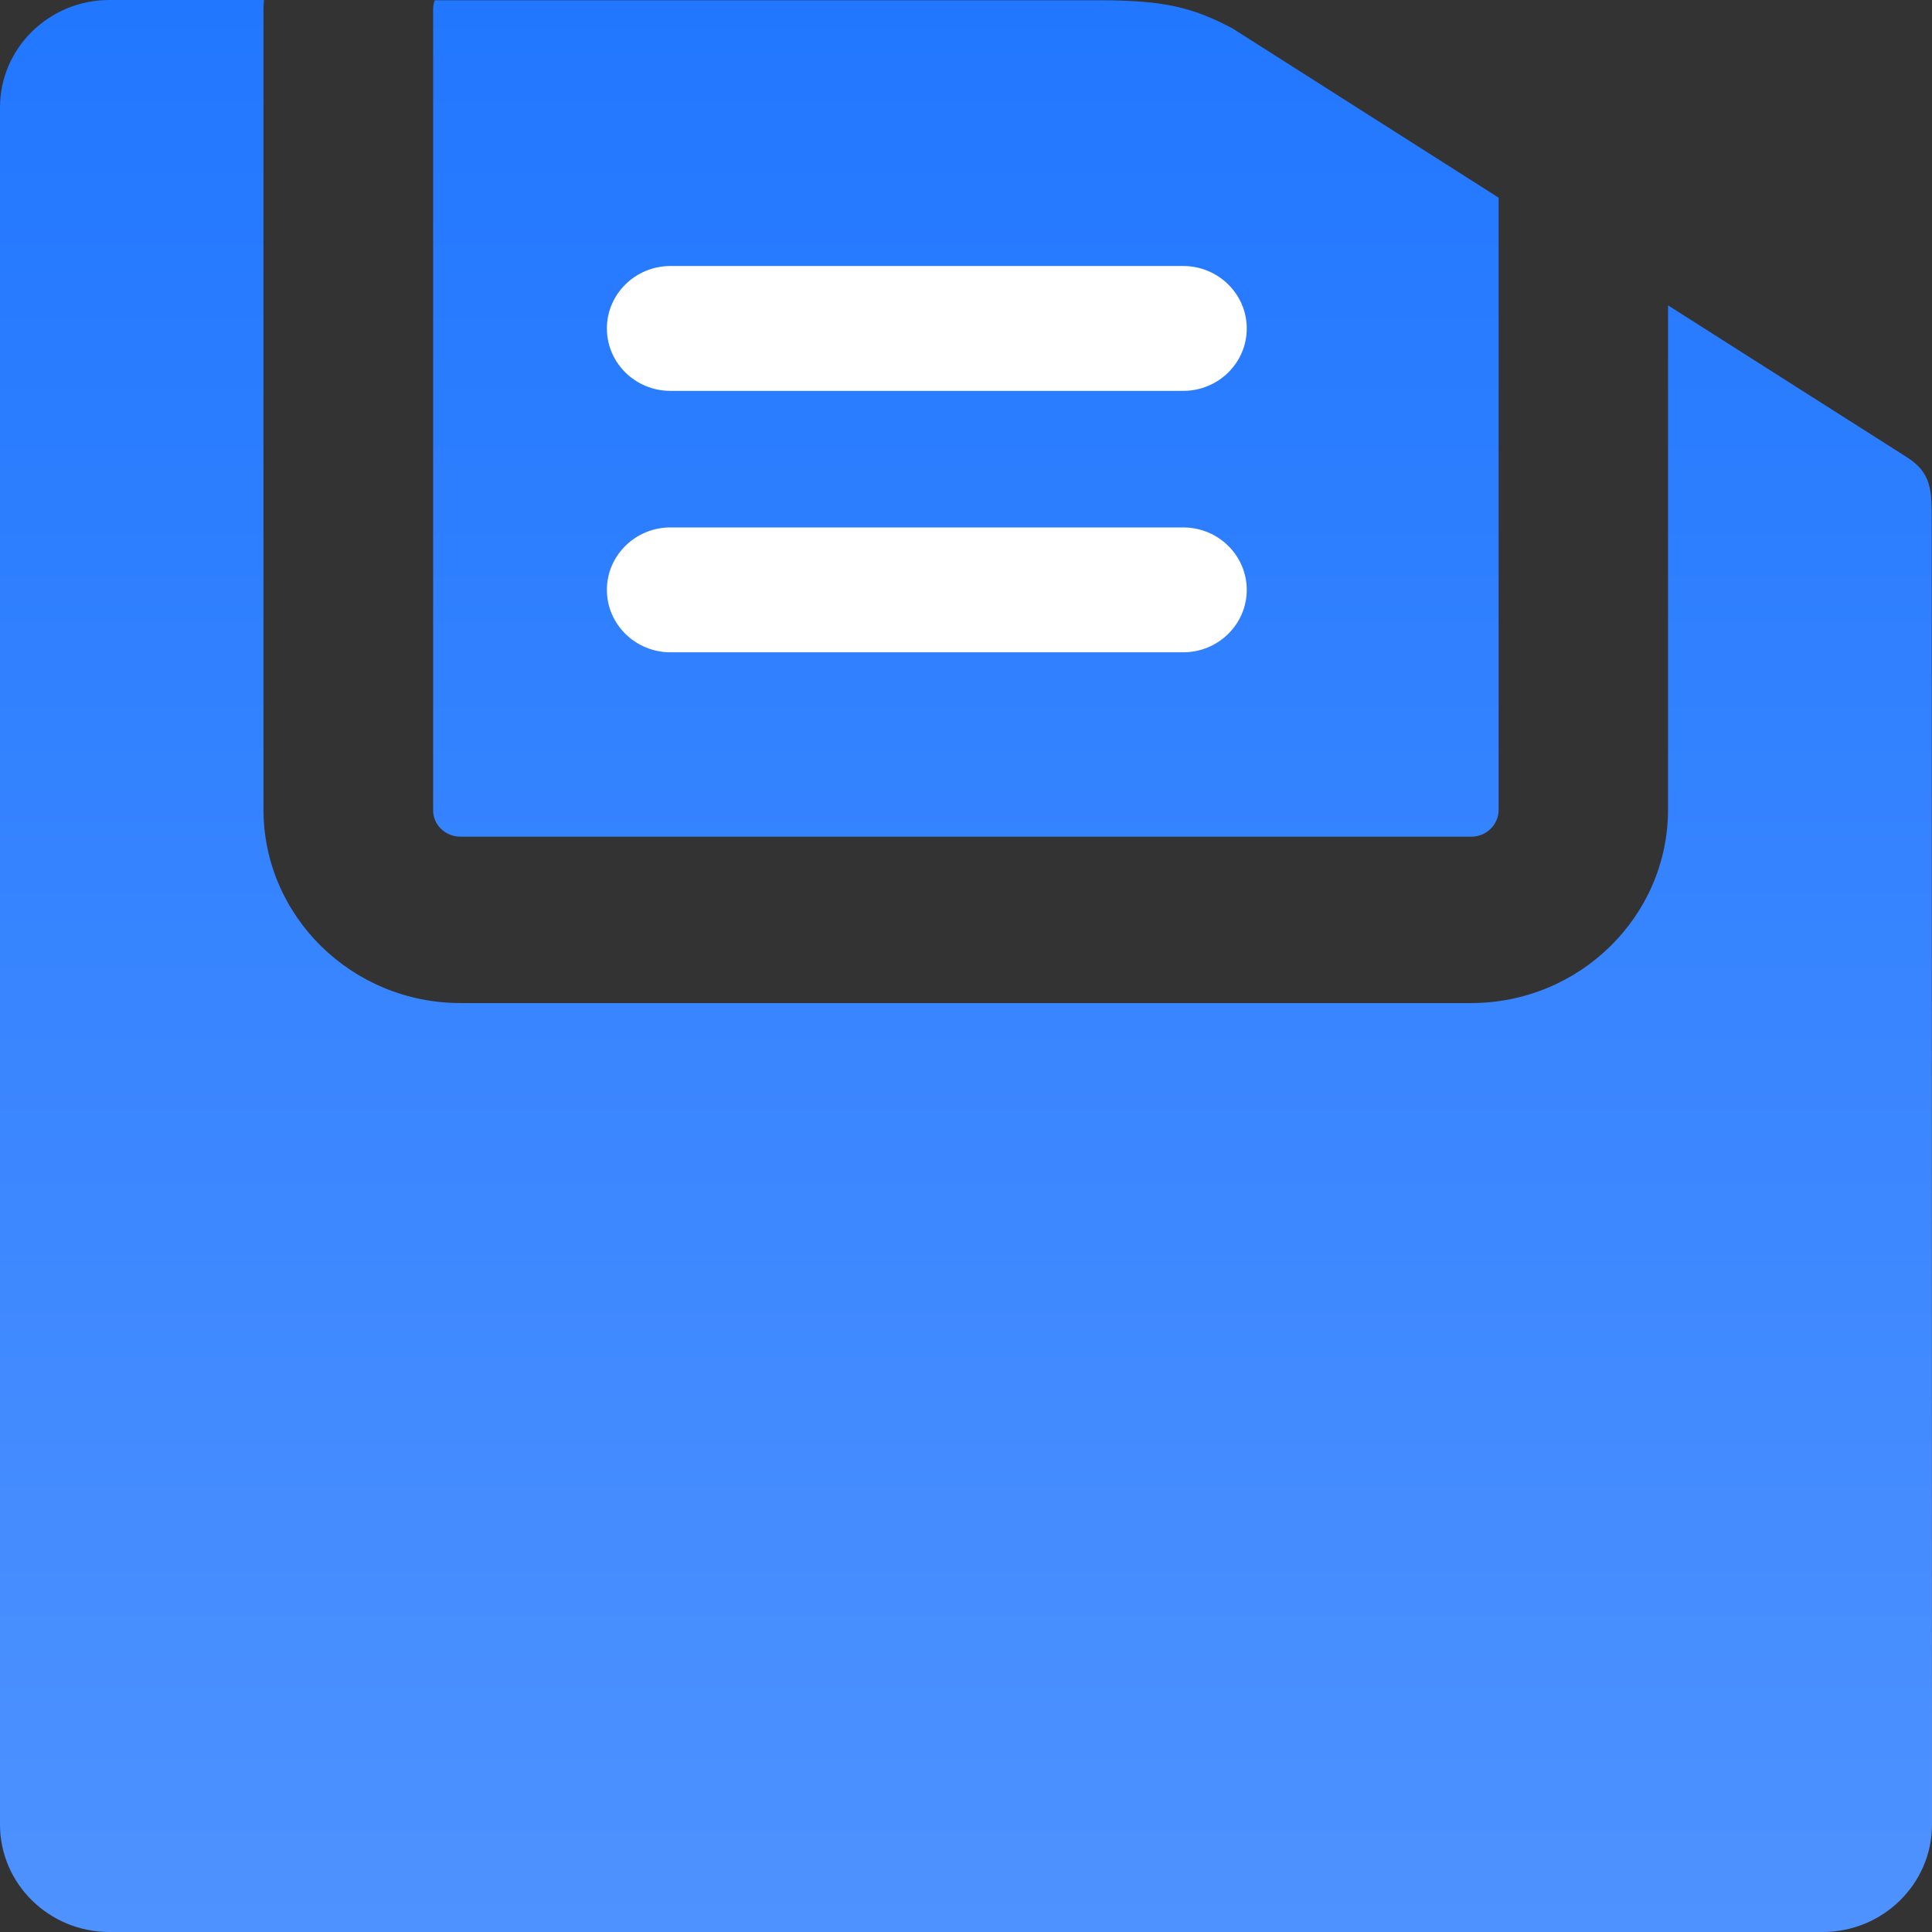 <?xml version="1.0" encoding="UTF-8"?>
<svg width="16px" height="16px" viewBox="0 0 16 16" version="1.1" xmlns="http://www.w3.org/2000/svg" xmlns:xlink="http://www.w3.org/1999/xlink">
    <rect x="0" y="0" width="16" height="16" fill="#333333" stroke="none"/>
    <title>保存</title>
    <defs>
        <linearGradient x1="50%" y1="0%" x2="50%" y2="100%" id="linearGradient-1">
            <stop stop-color="#2177FF" offset="0%"></stop>
            <stop stop-color="#4E92FF" offset="100%"></stop>
        </linearGradient>
    </defs>
    <g id="Page-1" stroke="none" stroke-width="1" fill="none" fill-rule="evenodd">
        <g id="画板" transform="translate(-334, -235)">
            <g id="保存" transform="translate(334, 235)">
                <rect id="矩形" fill="#FFFFFF" x="5" y="2" width="6" height="4"></rect>
                <path d="M2.186,0 C2.184,0.026 2.182,0.049 2.182,0.075 L2.182,6.704 C2.182,7.588 2.914,8.307 3.814,8.307 L12.182,8.307 C13.082,8.307 13.814,7.588 13.814,6.704 L13.814,2.529 L15.782,3.78 C16,3.915 15.998,4.059 15.998,4.329 L16,15.11 C16,15.601 15.594,16 15.094,16 L0.906,16 C0.406,16 0,15.601 0,15.11 L0,0.89 C0,0.399 0.406,0 0.906,0 Z M9.1,0.002 C9.652,0.002 9.88,0.064 10.205,0.234 L12.411,1.637 L12.411,6.706 C12.411,6.829 12.311,6.929 12.184,6.929 L3.814,6.929 C3.687,6.929 3.584,6.829 3.587,6.706 L3.587,0.077 C3.587,0.051 3.591,0.026 3.6,0.002 Z M9.799,4.368 L5.552,4.368 C5.262,4.368 5.026,4.6 5.026,4.885 C5.026,5.17 5.262,5.402 5.552,5.402 L9.799,5.402 C10.089,5.402 10.325,5.17 10.325,4.885 C10.325,4.6 10.089,4.368 9.799,4.368 Z M9.799,2.203 L5.552,2.203 C5.262,2.203 5.026,2.435 5.026,2.72 C5.026,3.006 5.262,3.237 5.552,3.237 L9.799,3.237 C10.089,3.237 10.325,3.006 10.325,2.72 C10.325,2.435 10.089,2.203 9.799,2.203 Z" id="形状结合" fill="url(#linearGradient-1)" fill-rule="nonzero"></path>
            </g>
        </g>
    </g>
</svg>